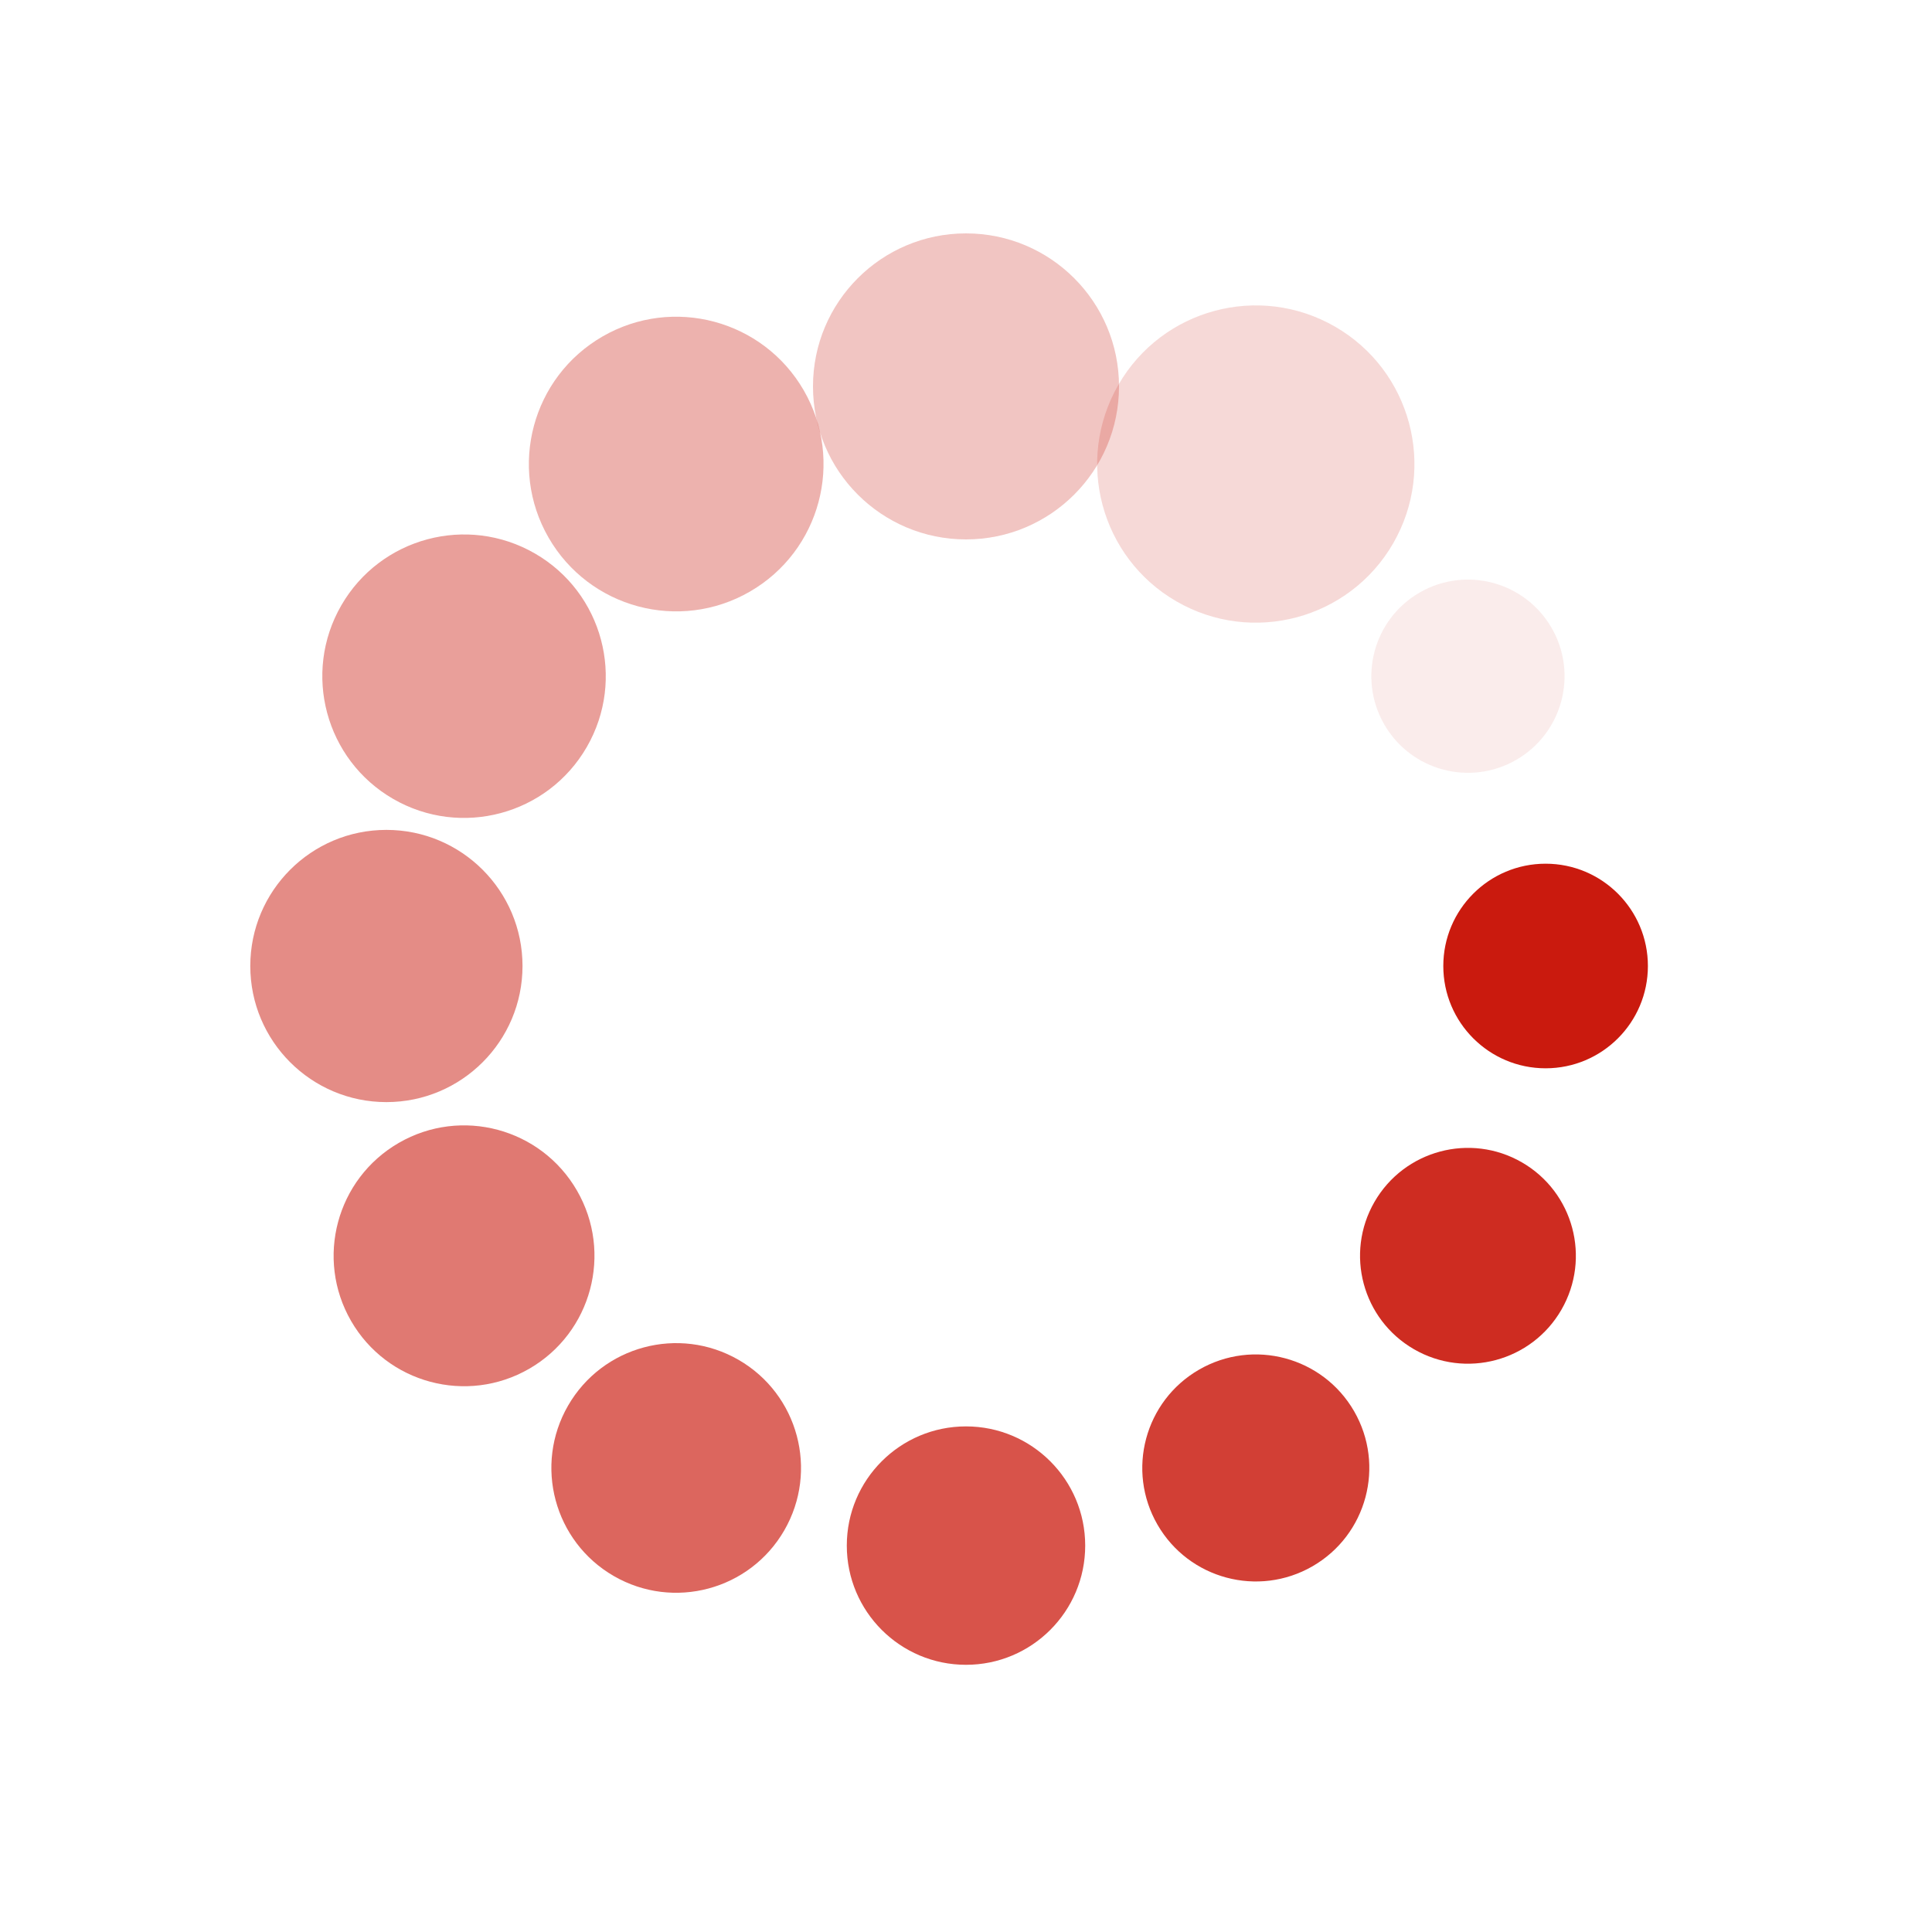<svg class="lds-spin" width="200px"  height="200px"  xmlns="http://www.w3.org/2000/svg" xmlns:xlink="http://www.w3.org/1999/xlink" viewBox="0 0 100 100" preserveAspectRatio="xMidYMid" style="background: none;"><g transform="translate(80,50)">
<g transform="rotate(0)">
<circle cx="0" cy="0" r="5" fill="#ca1a0e" fill-opacity="1" transform="scale(1.059 1.059)">
  <animateTransform attributeName="transform" type="scale" begin="-1.467s" values="1.7 1.7;1 1" keyTimes="0;1" dur="1.6s" repeatCount="indefinite"></animateTransform>
  <animate attributeName="fill-opacity" keyTimes="0;1" dur="1.6s" repeatCount="indefinite" values="1;0" begin="-1.467s"></animate>
</circle>
</g>
</g><g transform="translate(75.981,65)">
<g transform="rotate(30)">
<circle cx="0" cy="0" r="5" fill="#ca1a0e" fill-opacity="0.917" transform="scale(1.117 1.117)">
  <animateTransform attributeName="transform" type="scale" begin="-1.333s" values="1.7 1.7;1 1" keyTimes="0;1" dur="1.6s" repeatCount="indefinite"></animateTransform>
  <animate attributeName="fill-opacity" keyTimes="0;1" dur="1.6s" repeatCount="indefinite" values="1;0" begin="-1.333s"></animate>
</circle>
</g>
</g><g transform="translate(65,75.981)">
<g transform="rotate(60)">
<circle cx="0" cy="0" r="5" fill="#ca1a0e" fill-opacity="0.833" transform="scale(1.175 1.175)">
  <animateTransform attributeName="transform" type="scale" begin="-1.2s" values="1.7 1.7;1 1" keyTimes="0;1" dur="1.6s" repeatCount="indefinite"></animateTransform>
  <animate attributeName="fill-opacity" keyTimes="0;1" dur="1.6s" repeatCount="indefinite" values="1;0" begin="-1.2s"></animate>
</circle>
</g>
</g><g transform="translate(50,80)">
<g transform="rotate(90)">
<circle cx="0" cy="0" r="5" fill="#ca1a0e" fill-opacity="0.75" transform="scale(1.234 1.234)">
  <animateTransform attributeName="transform" type="scale" begin="-1.067s" values="1.7 1.7;1 1" keyTimes="0;1" dur="1.6s" repeatCount="indefinite"></animateTransform>
  <animate attributeName="fill-opacity" keyTimes="0;1" dur="1.6s" repeatCount="indefinite" values="1;0" begin="-1.067s"></animate>
</circle>
</g>
</g><g transform="translate(35,75.981)">
<g transform="rotate(120)">
<circle cx="0" cy="0" r="5" fill="#ca1a0e" fill-opacity="0.667" transform="scale(1.292 1.292)">
  <animateTransform attributeName="transform" type="scale" begin="-0.933s" values="1.7 1.7;1 1" keyTimes="0;1" dur="1.6s" repeatCount="indefinite"></animateTransform>
  <animate attributeName="fill-opacity" keyTimes="0;1" dur="1.6s" repeatCount="indefinite" values="1;0" begin="-0.933s"></animate>
</circle>
</g>
</g><g transform="translate(24.019,65)">
<g transform="rotate(150)">
<circle cx="0" cy="0" r="5" fill="#ca1a0e" fill-opacity="0.583" transform="scale(1.35 1.35)">
  <animateTransform attributeName="transform" type="scale" begin="-0.8s" values="1.7 1.7;1 1" keyTimes="0;1" dur="1.6s" repeatCount="indefinite"></animateTransform>
  <animate attributeName="fill-opacity" keyTimes="0;1" dur="1.6s" repeatCount="indefinite" values="1;0" begin="-0.8s"></animate>
</circle>
</g>
</g><g transform="translate(20,50)">
<g transform="rotate(180)">
<circle cx="0" cy="0" r="5" fill="#ca1a0e" fill-opacity="0.5" transform="scale(1.409 1.409)">
  <animateTransform attributeName="transform" type="scale" begin="-0.667s" values="1.7 1.7;1 1" keyTimes="0;1" dur="1.6s" repeatCount="indefinite"></animateTransform>
  <animate attributeName="fill-opacity" keyTimes="0;1" dur="1.6s" repeatCount="indefinite" values="1;0" begin="-0.667s"></animate>
</circle>
</g>
</g><g transform="translate(24.019,35)">
<g transform="rotate(210)">
<circle cx="0" cy="0" r="5" fill="#ca1a0e" fill-opacity="0.417" transform="scale(1.467 1.467)">
  <animateTransform attributeName="transform" type="scale" begin="-0.533s" values="1.7 1.7;1 1" keyTimes="0;1" dur="1.6s" repeatCount="indefinite"></animateTransform>
  <animate attributeName="fill-opacity" keyTimes="0;1" dur="1.6s" repeatCount="indefinite" values="1;0" begin="-0.533s"></animate>
</circle>
</g>
</g><g transform="translate(35,24.019)">
<g transform="rotate(240)">
<circle cx="0" cy="0" r="5" fill="#ca1a0e" fill-opacity="0.333" transform="scale(1.525 1.525)">
  <animateTransform attributeName="transform" type="scale" begin="-0.4s" values="1.7 1.7;1 1" keyTimes="0;1" dur="1.6s" repeatCount="indefinite"></animateTransform>
  <animate attributeName="fill-opacity" keyTimes="0;1" dur="1.6s" repeatCount="indefinite" values="1;0" begin="-0.4s"></animate>
</circle>
</g>
</g><g transform="translate(50,20)">
<g transform="rotate(270)">
<circle cx="0" cy="0" r="5" fill="#ca1a0e" fill-opacity="0.25" transform="scale(1.584 1.584)">
  <animateTransform attributeName="transform" type="scale" begin="-0.267s" values="1.7 1.7;1 1" keyTimes="0;1" dur="1.6s" repeatCount="indefinite"></animateTransform>
  <animate attributeName="fill-opacity" keyTimes="0;1" dur="1.6s" repeatCount="indefinite" values="1;0" begin="-0.267s"></animate>
</circle>
</g>
</g><g transform="translate(65,24.019)">
<g transform="rotate(300)">
<circle cx="0" cy="0" r="5" fill="#ca1a0e" fill-opacity="0.167" transform="scale(1.642 1.642)">
  <animateTransform attributeName="transform" type="scale" begin="-0.133s" values="1.7 1.7;1 1" keyTimes="0;1" dur="1.6s" repeatCount="indefinite"></animateTransform>
  <animate attributeName="fill-opacity" keyTimes="0;1" dur="1.6s" repeatCount="indefinite" values="1;0" begin="-0.133s"></animate>
</circle>
</g>
</g><g transform="translate(75.981,35)">
<g transform="rotate(330)">
<circle cx="0" cy="0" r="5" fill="#ca1a0e" fill-opacity="0.083" transform="scale(1 1)">
  <animateTransform attributeName="transform" type="scale" begin="0s" values="1.7 1.7;1 1" keyTimes="0;1" dur="1.6s" repeatCount="indefinite"></animateTransform>
  <animate attributeName="fill-opacity" keyTimes="0;1" dur="1.6s" repeatCount="indefinite" values="1;0" begin="0s"></animate>
</circle>
</g>
</g></svg>